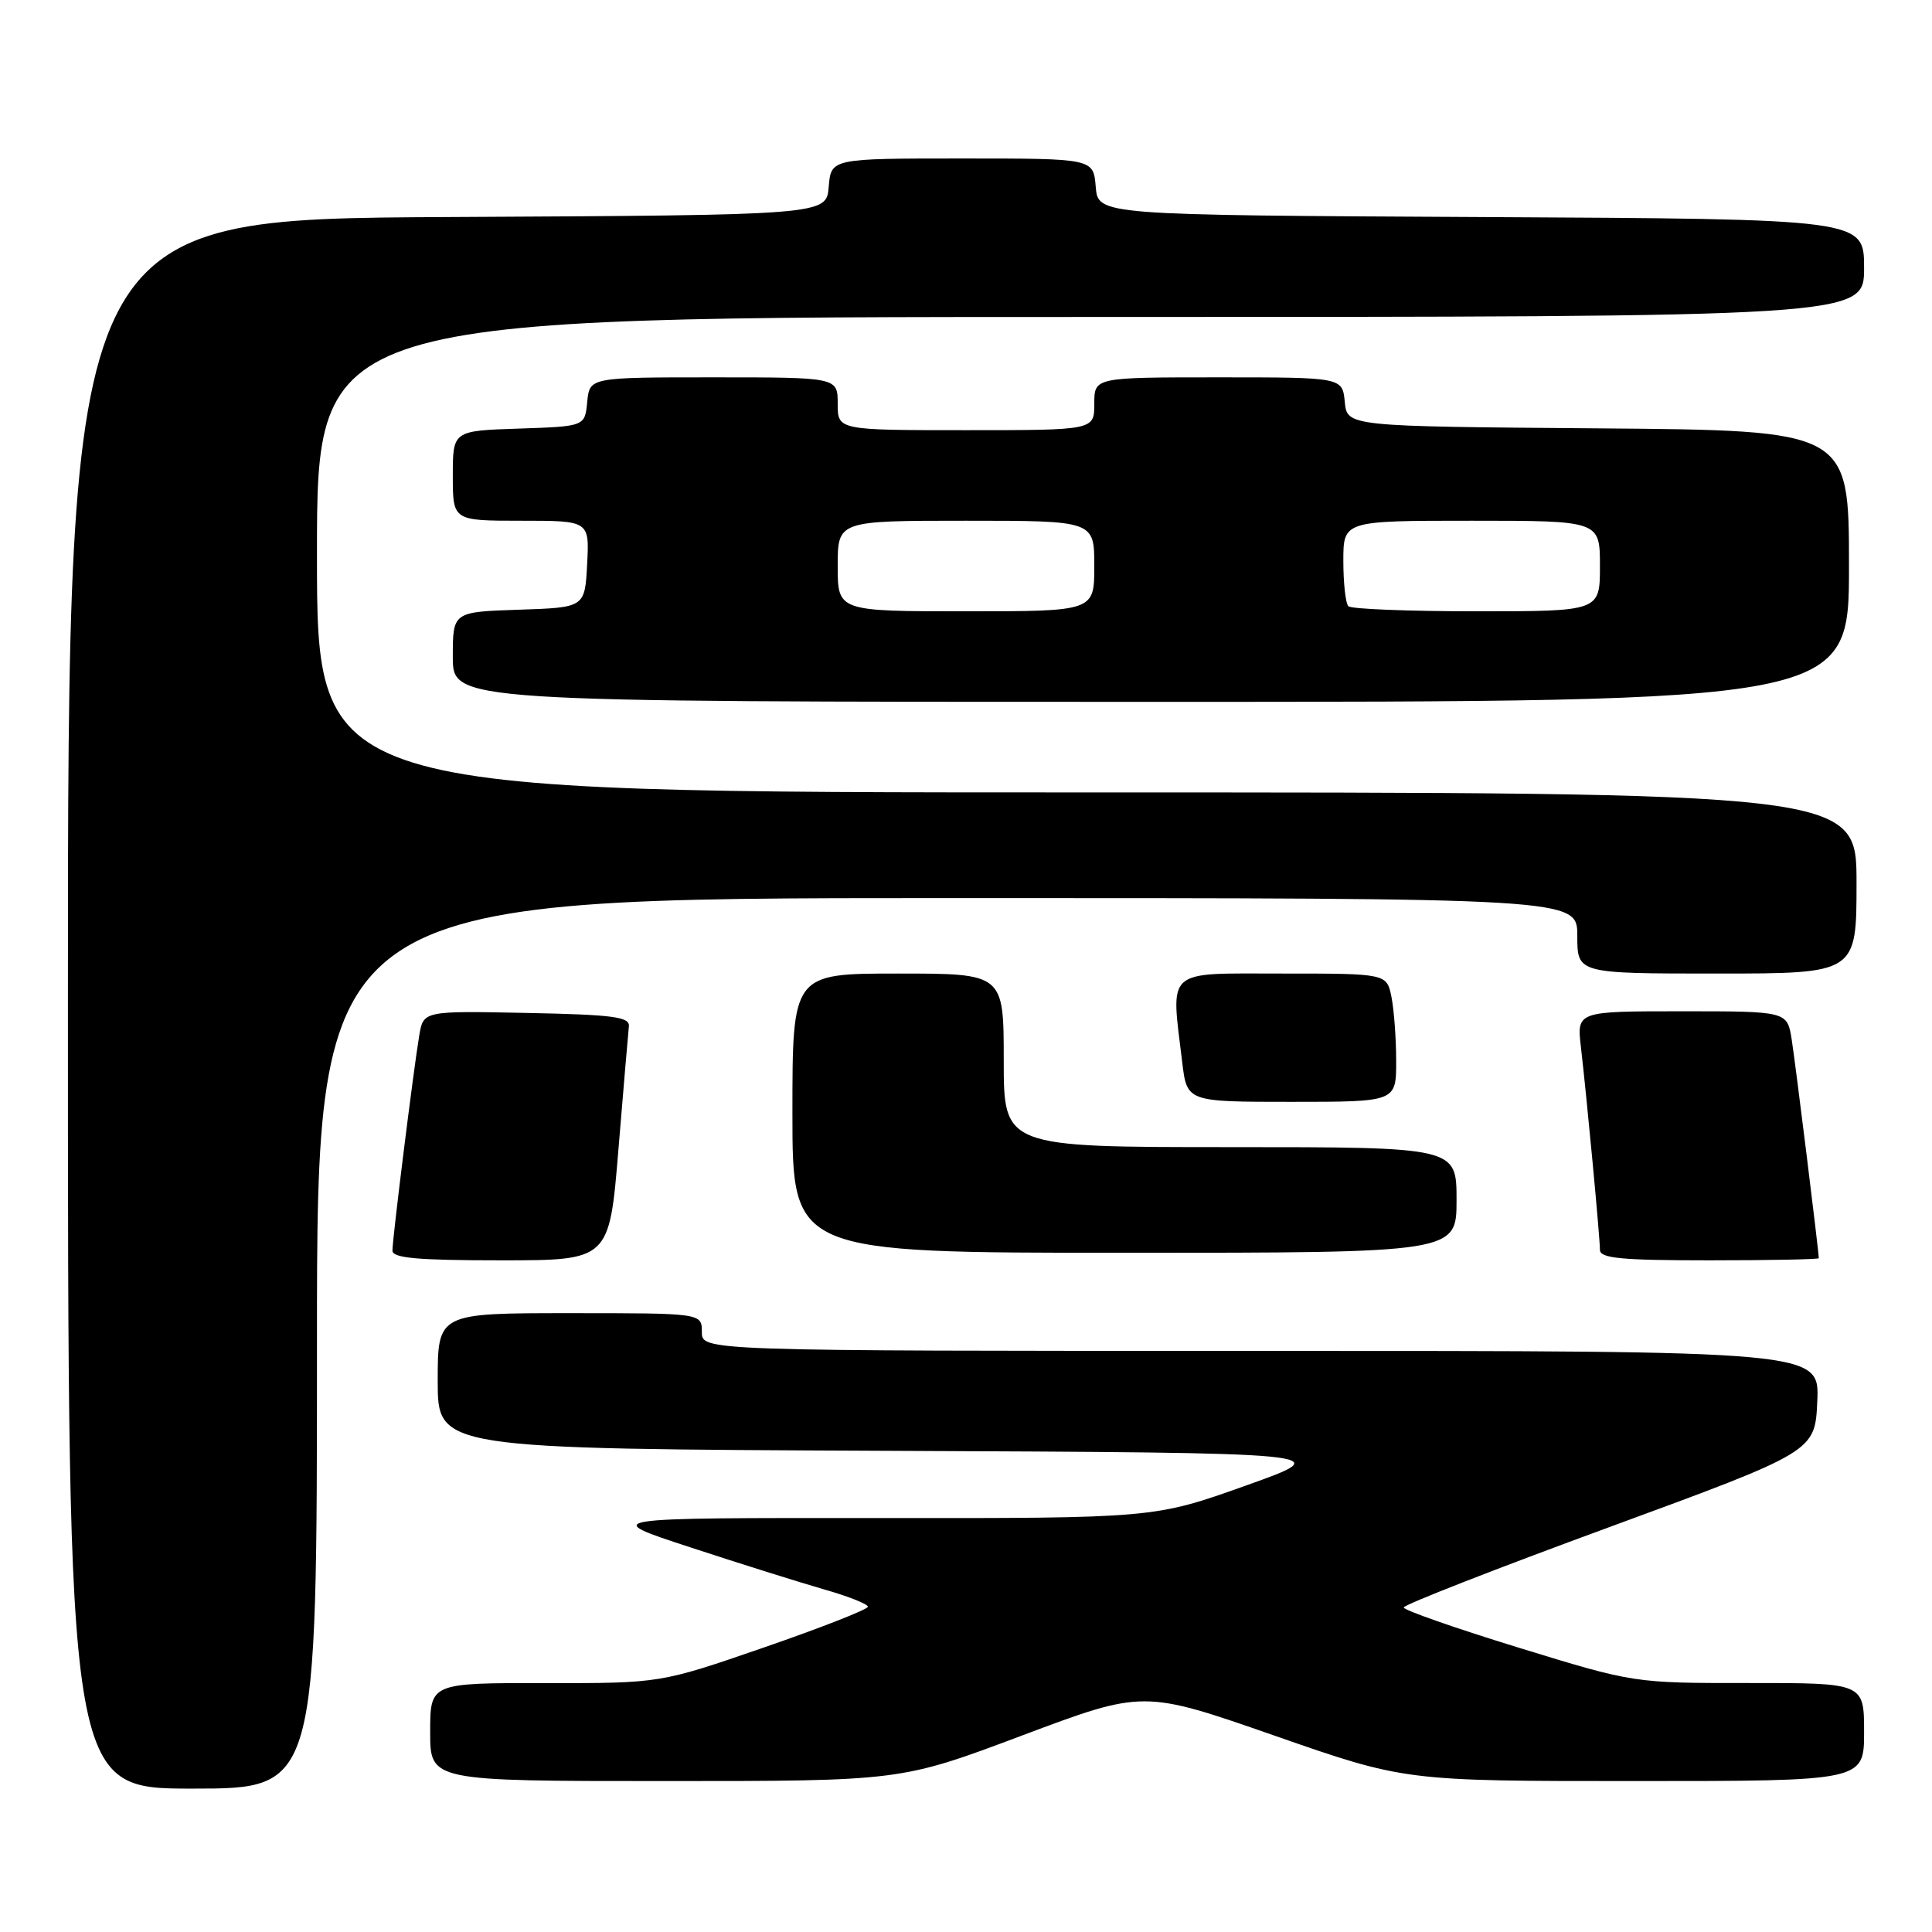 <?xml version="1.0" encoding="UTF-8" standalone="no"?>
<!DOCTYPE svg PUBLIC "-//W3C//DTD SVG 1.1//EN" "http://www.w3.org/Graphics/SVG/1.1/DTD/svg11.dtd" >
<svg xmlns="http://www.w3.org/2000/svg" xmlns:xlink="http://www.w3.org/1999/xlink" version="1.1" viewBox="0 0 256 256">
 <g >
 <path fill="currentColor"
d=" M 42.00 178.00 C 42.00 119.00 42.00 119.00 125.50 119.00 C 209.00 119.00 209.00 119.00 209.00 124.00 C 209.00 129.00 209.00 129.00 227.50 129.00 C 246.00 129.00 246.00 129.00 246.00 117.00 C 246.00 105.00 246.00 105.00 144.00 105.00 C 42.00 105.00 42.00 105.00 42.00 73.50 C 42.00 42.00 42.00 42.00 144.50 42.00 C 247.00 42.00 247.00 42.00 247.00 35.51 C 247.00 29.02 247.00 29.02 196.25 28.76 C 145.50 28.50 145.50 28.50 145.19 24.75 C 144.88 21.00 144.88 21.00 127.50 21.00 C 110.12 21.00 110.12 21.00 109.81 24.75 C 109.50 28.50 109.50 28.50 59.25 28.76 C 9.00 29.02 9.00 29.02 9.00 133.01 C 9.00 237.00 9.00 237.00 25.50 237.00 C 42.00 237.00 42.00 237.00 42.00 178.00 Z  M 135.44 229.96 C 151.50 223.93 151.50 223.93 168.82 229.96 C 186.13 236.00 186.13 236.00 216.57 236.00 C 247.00 236.00 247.00 236.00 247.00 229.50 C 247.00 223.00 247.00 223.00 231.75 223.01 C 216.50 223.02 216.50 223.02 201.25 218.33 C 192.86 215.75 186.00 213.35 186.00 213.00 C 186.00 212.64 198.26 207.85 213.25 202.35 C 240.50 192.34 240.50 192.34 240.80 185.67 C 241.09 179.00 241.09 179.00 167.05 179.00 C 93.00 179.00 93.00 179.00 93.00 176.50 C 93.00 174.00 93.00 174.00 75.50 174.00 C 58.00 174.00 58.00 174.00 58.00 182.99 C 58.00 191.98 58.00 191.98 117.63 192.24 C 177.27 192.50 177.27 192.50 165.10 196.84 C 152.93 201.18 152.93 201.18 116.22 201.15 C 79.50 201.12 79.50 201.12 91.50 205.04 C 98.10 207.21 106.09 209.71 109.25 210.62 C 112.41 211.52 115.00 212.55 115.00 212.90 C 115.00 213.25 108.81 215.68 101.25 218.29 C 87.50 223.04 87.50 223.04 72.25 223.02 C 57.00 223.00 57.00 223.00 57.00 229.50 C 57.00 236.00 57.00 236.00 88.19 236.00 C 119.37 236.00 119.37 236.00 135.44 229.96 Z  M 81.95 152.25 C 82.62 144.14 83.24 136.82 83.33 136.00 C 83.47 134.74 81.28 134.45 69.80 134.22 C 56.10 133.94 56.10 133.94 55.55 137.22 C 54.78 141.82 52.00 164.14 52.00 165.71 C 52.00 166.70 55.29 167.00 66.37 167.00 C 80.74 167.00 80.74 167.00 81.95 152.25 Z  M 241.00 166.72 C 241.00 165.87 237.91 140.91 237.41 137.75 C 236.82 134.00 236.82 134.00 222.88 134.00 C 208.93 134.00 208.93 134.00 209.48 138.75 C 210.28 145.65 212.00 163.98 212.00 165.61 C 212.00 166.73 214.77 167.00 226.50 167.00 C 234.47 167.00 241.00 166.87 241.00 166.72 Z  M 193.00 159.00 C 193.00 152.00 193.00 152.00 163.00 152.00 C 133.00 152.00 133.00 152.00 133.00 140.50 C 133.00 129.00 133.00 129.00 119.00 129.00 C 105.00 129.00 105.00 129.00 105.00 147.50 C 105.00 166.00 105.00 166.00 149.00 166.00 C 193.00 166.00 193.00 166.00 193.00 159.00 Z  M 185.00 140.62 C 185.00 137.67 184.72 133.84 184.38 132.12 C 183.75 129.00 183.75 129.00 169.88 129.00 C 154.23 129.00 155.14 128.19 156.65 140.75 C 157.28 146.00 157.28 146.00 171.14 146.00 C 185.00 146.00 185.00 146.00 185.00 140.62 Z  M 245.00 75.01 C 245.00 57.03 245.00 57.03 211.75 56.76 C 178.50 56.50 178.50 56.50 178.19 53.25 C 177.87 50.00 177.87 50.00 161.44 50.00 C 145.00 50.00 145.00 50.00 145.00 53.50 C 145.00 57.00 145.00 57.00 128.00 57.00 C 111.00 57.00 111.00 57.00 111.00 53.50 C 111.00 50.00 111.00 50.00 94.56 50.00 C 78.13 50.00 78.13 50.00 77.81 53.25 C 77.50 56.50 77.50 56.50 68.75 56.79 C 60.00 57.08 60.00 57.08 60.00 63.04 C 60.00 69.00 60.00 69.00 69.05 69.00 C 78.10 69.00 78.10 69.00 77.80 74.75 C 77.50 80.50 77.50 80.50 68.75 80.79 C 60.00 81.08 60.00 81.08 60.00 87.04 C 60.00 93.00 60.00 93.00 152.50 93.00 C 245.00 93.00 245.00 93.00 245.00 75.01 Z  M 111.00 75.00 C 111.00 69.00 111.00 69.00 128.00 69.00 C 145.00 69.00 145.00 69.00 145.00 75.00 C 145.00 81.00 145.00 81.00 128.00 81.00 C 111.00 81.00 111.00 81.00 111.00 75.00 Z  M 178.67 80.33 C 178.30 79.97 178.00 77.27 178.00 74.33 C 178.00 69.00 178.00 69.00 195.00 69.00 C 212.00 69.00 212.00 69.00 212.00 75.00 C 212.00 81.00 212.00 81.00 195.67 81.00 C 186.68 81.00 179.03 80.70 178.67 80.33 Z "/>
</g>
</svg>